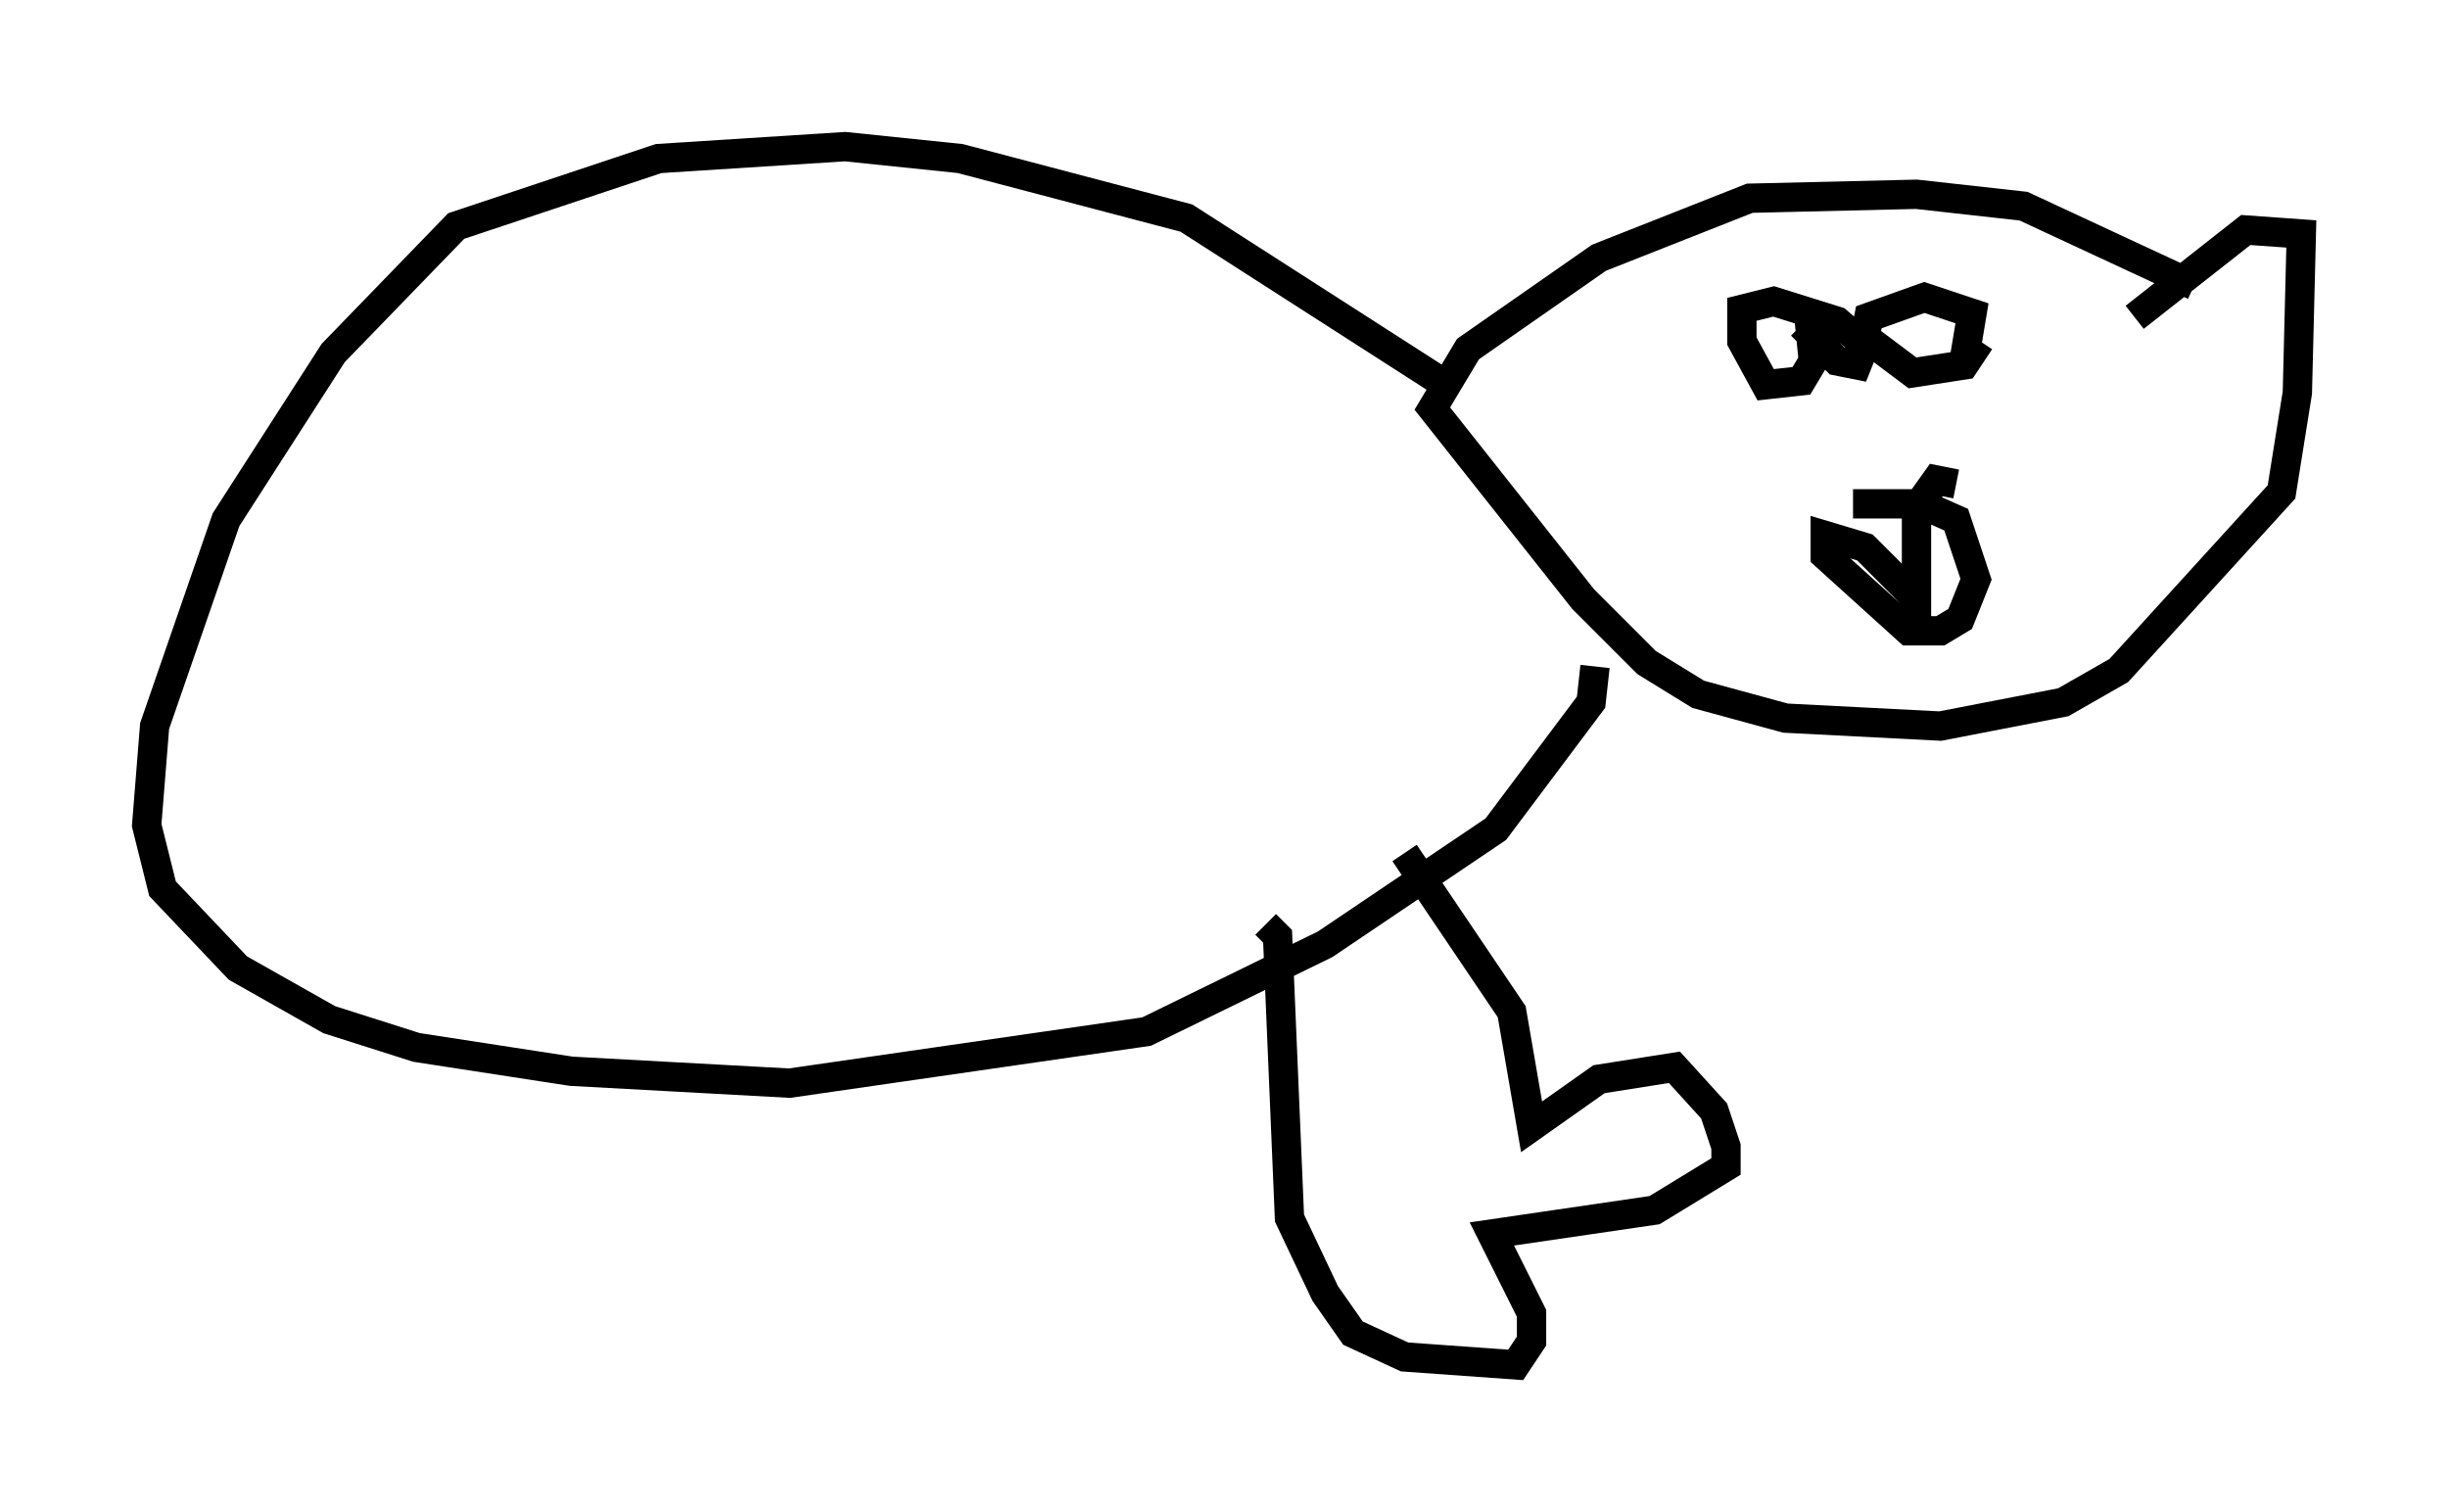 <?xml version="1.0" encoding="utf-8" ?>
<svg baseProfile="full" height="51.542" version="1.1" width="83.477" xmlns="http://www.w3.org/2000/svg" xmlns:ev="http://www.w3.org/2001/xml-events" xmlns:xlink="http://www.w3.org/1999/xlink"><defs /><rect fill="white" height="51.542" width="83.477" x="0" y="0" /><path d="M76.988, 12.307 m-2.165, -2.571 l-5.819, -2.706 -3.654, -0.406 l-5.683, 0.135 -5.142, 2.03 l-4.465, 3.112 -1.218, 2.03 l5.142, 6.495 2.165, 2.165 l1.759, 1.083 2.977, 0.812 l5.277, 0.271 4.195, -0.812 l1.894, -1.083 5.548, -6.089 l0.541, -3.383 0.135, -5.413 l-1.894, -0.135 -3.789, 2.977 m-13.396, 1.353 l0.0, 0.0 m7.578, 0.135 l0.271, -1.624 -1.624, -0.541 l-1.894, 0.677 -0.135, 0.677 l1.624, 1.218 1.759, -0.271 l0.541, -0.812 m-6.089, -0.541 l1.218, 1.218 0.677, 0.135 l0.271, -0.677 -0.947, -0.812 l-2.165, -0.677 -1.083, 0.271 l0.0, 1.083 0.812, 1.488 l1.218, -0.135 0.406, -0.677 l-0.135, -1.353 m5.007, 5.548 l-0.677, -0.135 -0.677, 0.947 l0.0, 3.112 -1.759, -1.759 l-1.353, -0.406 0.0, 0.677 l2.842, 2.571 1.083, 0.0 l0.677, -0.406 0.541, -1.353 l-0.677, -2.03 -1.218, -0.541 l-2.3, 0.0 m-13.667, -3.924 l-9.066, -5.819 -7.713, -2.03 l-3.924, -0.406 -6.36, 0.406 l-6.901, 2.3 -4.195, 4.33 l-3.654, 5.683 -2.436, 7.036 l-0.271, 3.383 0.541, 2.165 l2.571, 2.706 3.112, 1.759 l2.977, 0.947 5.277, 0.812 l7.442, 0.406 12.178, -1.759 l6.089, -2.977 5.819, -3.924 l3.248, -4.33 0.135, -1.218 m-6.495, 6.36 l3.654, 5.413 0.677, 3.924 l2.3, -1.624 2.571, -0.406 l1.353, 1.488 0.406, 1.218 l0.0, 0.677 -2.436, 1.488 l-5.548, 0.812 1.353, 2.706 l0.0, 0.947 -0.541, 0.812 l-3.789, -0.271 -1.759, -0.812 l-0.947, -1.353 -1.218, -2.571 l-0.406, -9.607 -0.406, -0.406 " fill="none" stroke="black" stroke-width="1" /></svg>